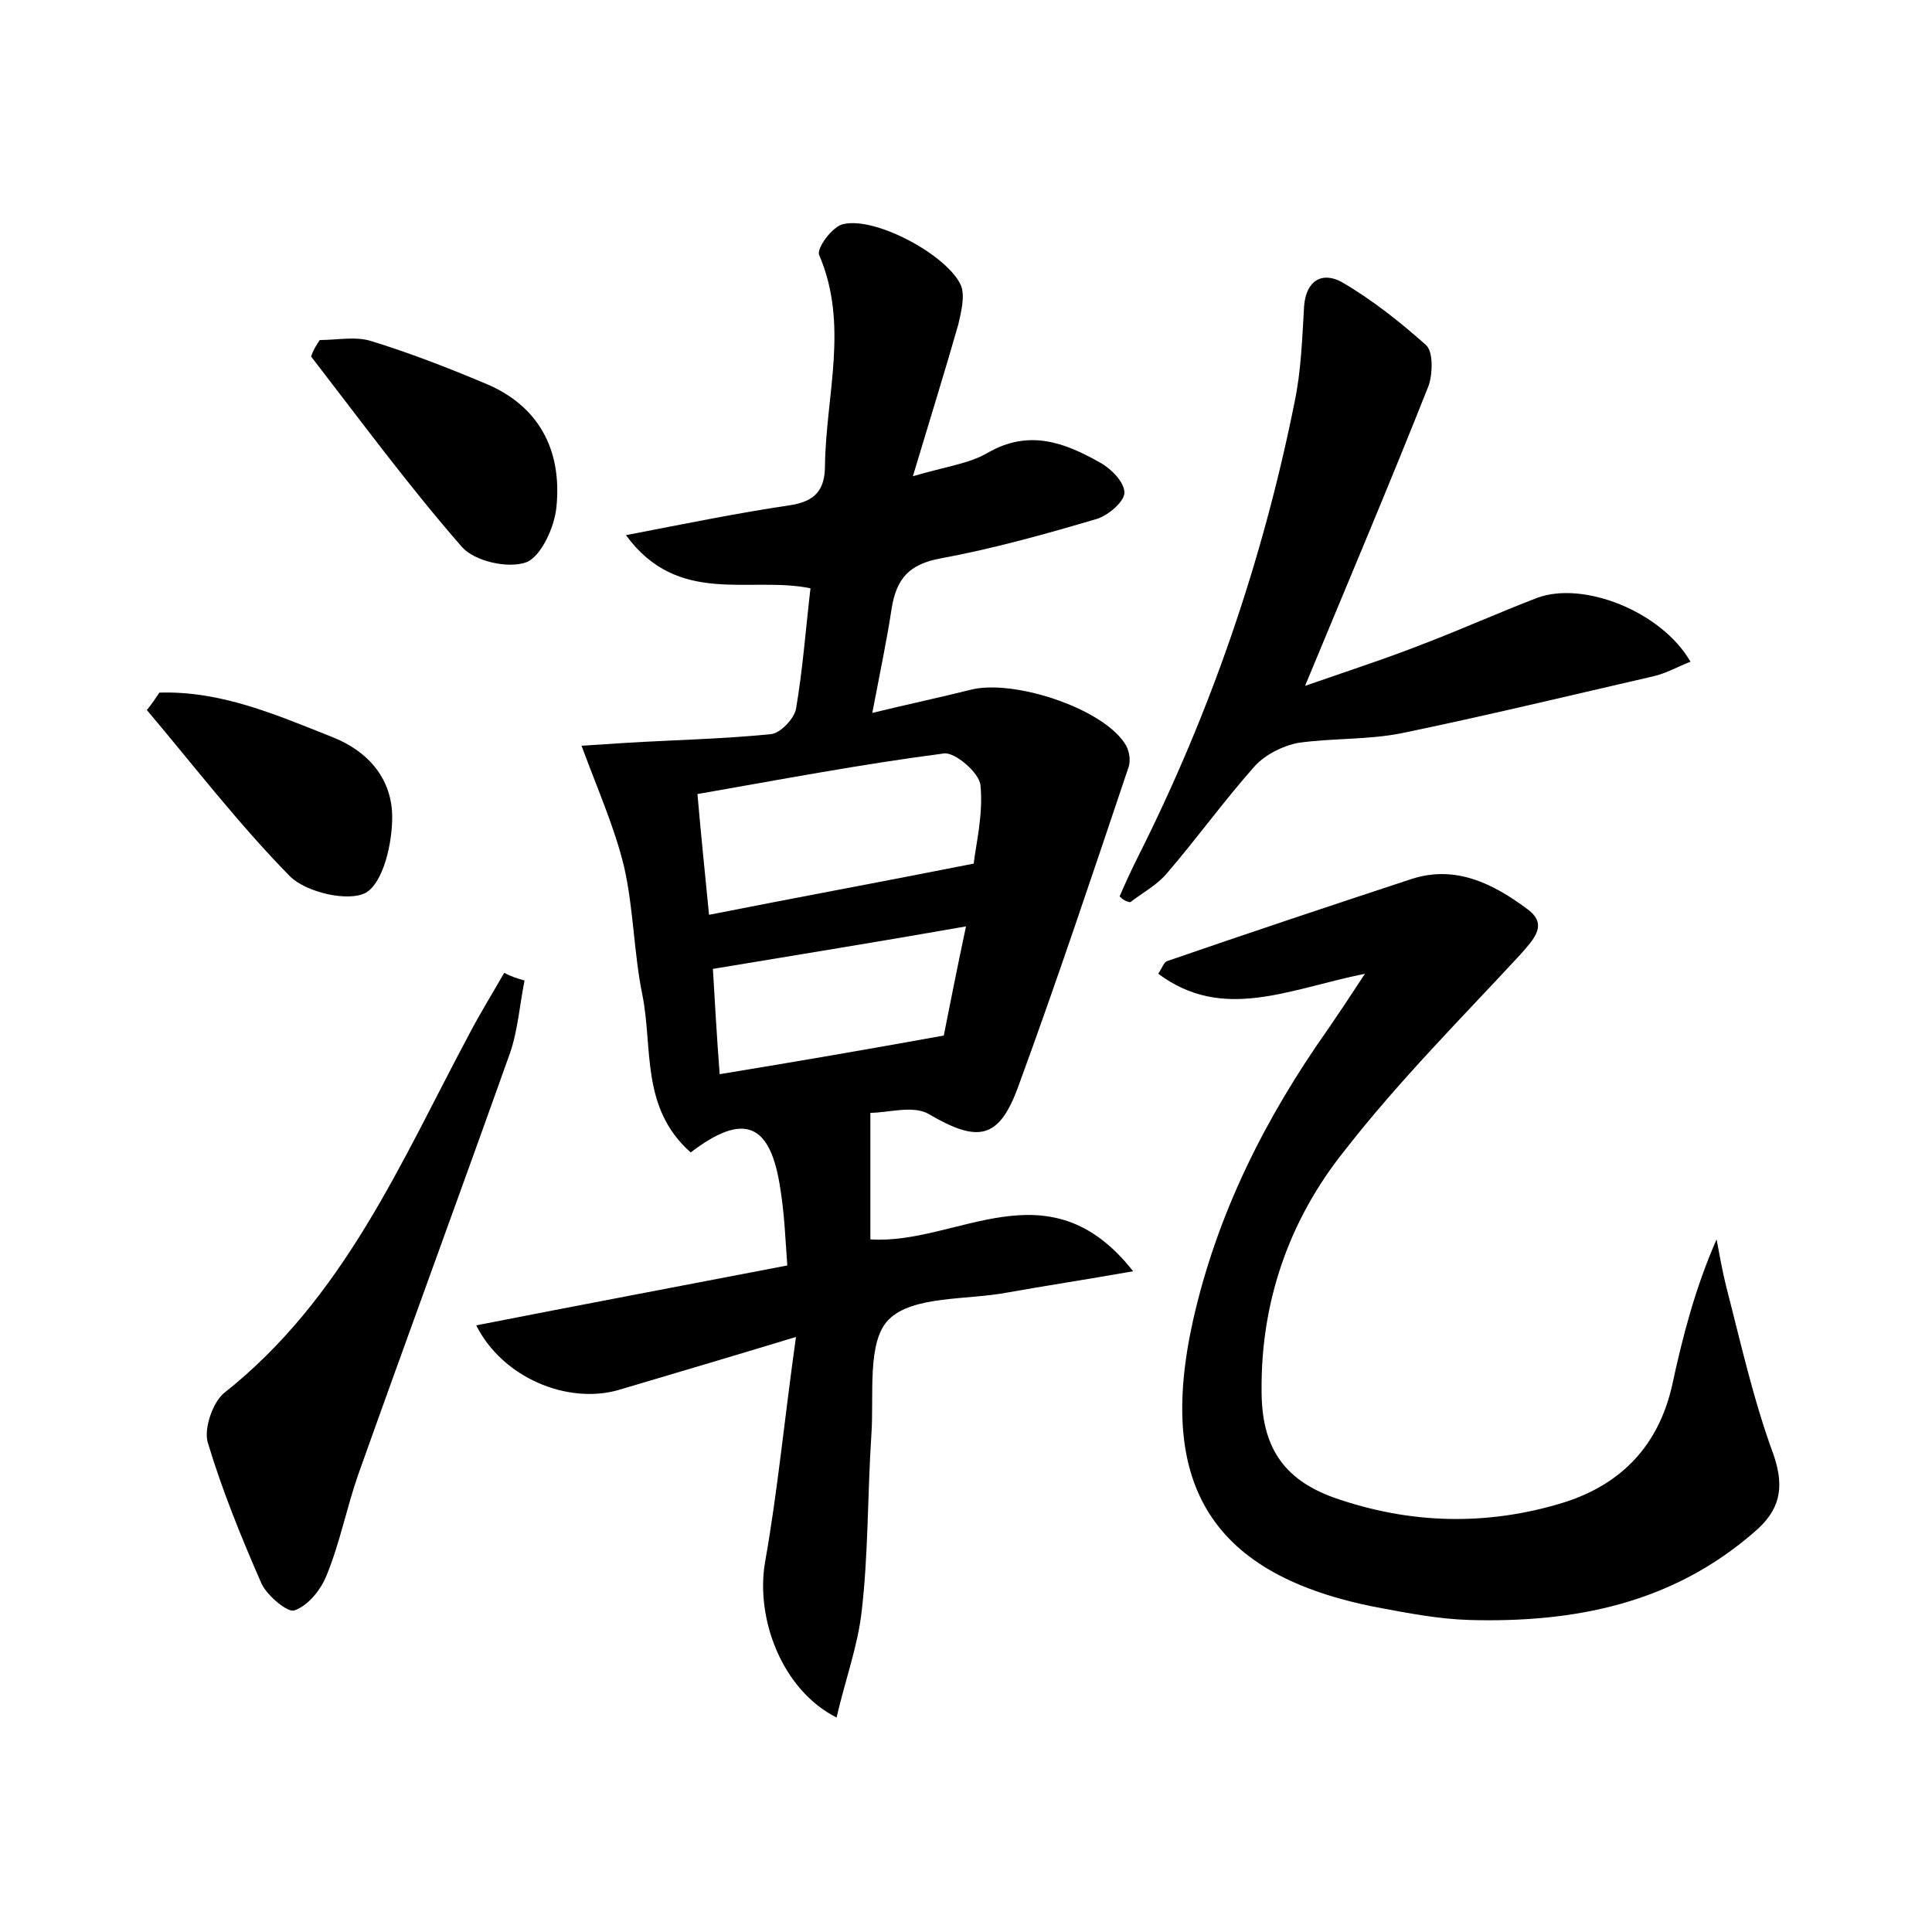 <?xml version="1.0" encoding="utf-8"?>
<!-- Generator: Adobe Illustrator 22.0.0, SVG Export Plug-In . SVG Version: 6.00 Build 0)  -->
<svg version="1.1" id="图层_1" xmlns="http://www.w3.org/2000/svg" xmlns:xlink="http://www.w3.org/1999/xlink" x="0px" y="0px"
	 viewBox="0 0 200 200" style="enable-background:new 0 0 200 200;" xml:space="preserve">
<style type="text/css">
	.st1{fill:#010000;}
	.st4{fill:#fbfafc;}
</style>
<g>
	
	<path d="M71.5,119.3c-5.2-4.6-3.9-10.8-5-16.3c-0.9-4.4-0.9-8.9-1.9-13.3c-1-4.1-2.7-7.9-4.4-12.5c1.5-0.1,3-0.2,4.6-0.3
		c5-0.3,10-0.4,15-0.9c1-0.1,2.4-1.6,2.6-2.6c0.7-4.1,1-8.2,1.5-12.5c-6.3-1.3-13.7,1.9-19.1-5.5c6.2-1.2,11.6-2.3,17-3.1
		c2.6-0.4,3.6-1.6,3.6-4.1c0.1-7.3,2.5-14.6-0.6-21.8c-0.3-0.7,1.4-3,2.5-3.2c3.4-0.8,10.9,3.3,12.2,6.4c0.4,1.1,0,2.7-0.3,4
		c-1.4,4.9-2.9,9.7-4.7,15.7c3.4-1,5.8-1.3,7.7-2.4c4.3-2.5,8-1.1,11.7,1c1.1,0.6,2.5,2,2.5,3.1c0,0.9-1.6,2.3-2.8,2.7
		c-5.4,1.6-10.8,3.1-16.2,4.1c-3.3,0.6-4.6,2.1-5.1,5.2c-0.5,3.3-1.2,6.6-2,10.8c3.7-0.9,7-1.6,10.2-2.4c4.3-1.1,13.4,1.8,15.9,5.5
		c0.5,0.7,0.7,1.8,0.4,2.6c-3.7,11-7.4,22.1-11.4,33c-2,5.5-4.2,5.8-9.3,2.8c-1.6-0.9-4.2-0.1-6-0.1c0,4.6,0,8.8,0,13.1
		c9,0.6,18.4-7.9,27.2,3.3c-5.1,0.9-9.1,1.5-13,2.2c-4.2,0.8-9.8,0.3-12.3,2.8c-2.3,2.3-1.5,7.9-1.8,12c-0.4,6.1-0.3,12.2-1,18.2
		c-0.4,3.6-1.7,7.1-2.6,11c-5.7-2.9-8.4-10.3-7.4-16.1c1.3-7.3,2-14.8,3.2-23.3c-6.9,2.1-12.7,3.8-18.4,5.5
		c-5.3,1.5-12-1.3-14.7-6.7c10.7-2.1,21.3-4.1,32.2-6.2c-0.2-2.8-0.3-5.3-0.7-7.8C79.8,116.2,77,115.1,71.5,119.3z M100.8,89.4
		c0.2-1.9,1-5,0.7-8.1c-0.1-1.3-2.7-3.5-3.8-3.3c-8.5,1.1-16.9,2.7-25.5,4.2c0.4,4.6,0.8,8.4,1.2,12.5
		C82.5,92.9,91.2,91.3,100.8,89.4z M73.8,100.3c0.2,3.4,0.4,7,0.7,10.9c7.9-1.3,14.9-2.5,23.2-4c0.5-2.5,1.3-6.6,2.3-11.3
		C90.9,97.5,82.8,98.8,73.8,100.3z"/>
	<path d="M141.3,100.8c-7.9,1.6-14.7,5-21.4,0c0.4-0.6,0.6-1.2,0.9-1.3c8.4-2.9,16.8-5.7,25.3-8.5c4.6-1.5,8.5,0.5,12,3.1
		c2.2,1.6,0.7,3.1-0.7,4.7c-6.2,6.7-12.6,13.1-18.2,20.3c-5.7,7.1-8.7,15.6-8.6,24.9c0,5.7,2.2,9.1,7.4,11c7.9,2.8,16,3,24,0.5
		c5.9-1.9,9.7-5.9,11.1-12.1c1.1-5.1,2.4-10.1,4.6-15.1c0.3,1.6,0.6,3.3,1,4.9c1.5,5.8,2.8,11.7,4.9,17.4c1.2,3.5,0.6,5.8-2,8
		c-8.5,7.4-18.6,9.4-29.5,9.1c-3.2-0.1-6.3-0.7-9.5-1.3c-17.1-3.3-22.9-12.6-19.1-29.7c2.5-11.1,7.5-21,14-30.2
		C138.6,104.9,139.6,103.4,141.3,100.8z"/>
	<path d="M115.9,92.8c0.6-1.4,1.2-2.7,1.9-4.1c7.5-14.9,12.9-30.6,16.2-47c0.7-3.3,0.8-6.7,1-10c0.2-2.7,1.9-3.6,3.9-2.5
		c3.1,1.8,6,4.1,8.7,6.5c0.8,0.7,0.7,3,0.3,4.2c-4,10.1-8.2,20-12.8,31.1c4.6-1.6,8.6-2.9,12.4-4.4c3.9-1.5,7.7-3.2,11.6-4.7
		c4.8-1.8,12.9,1.4,15.9,6.6c-1.3,0.5-2.5,1.2-3.8,1.5c-8.7,2-17.4,4.1-26.1,5.9c-3.5,0.7-7.2,0.5-10.7,1c-1.6,0.3-3.4,1.2-4.5,2.4
		c-3.2,3.6-6,7.5-9.1,11.1c-1,1.2-2.5,2-3.8,3C116.5,93.3,116.2,93.1,115.9,92.8z"/>
	<path d="M54.3,101.5c-0.5,2.5-0.7,5.2-1.5,7.5c-5.2,14.6-10.5,29-15.7,43.6c-1.2,3.4-1.9,7.1-3.3,10.5c-0.6,1.5-1.9,3.1-3.3,3.6
		c-0.7,0.3-2.8-1.5-3.4-2.7c-2.1-4.8-4.1-9.7-5.6-14.7c-0.4-1.4,0.5-4.1,1.7-5.1c12.4-9.8,18.3-23.9,25.4-37.2
		c1.1-2.1,2.4-4.2,3.6-6.3C52.9,101.1,53.6,101.3,54.3,101.5z"/>
	<path d="M33.1,35.2c1.8,0,3.7-0.4,5.3,0.1c3.9,1.2,7.8,2.7,11.6,4.3c5.8,2.3,8.2,7,7.6,12.9c-0.2,2.1-1.6,5.1-3.1,5.7
		c-1.9,0.7-5.4-0.1-6.7-1.6c-5.5-6.3-10.5-13.1-15.6-19.7C32.4,36.3,32.7,35.8,33.1,35.2z"/>
	<path d="M16.5,71.7c6.4-0.2,12.1,2.3,17.9,4.6c3.8,1.5,6.2,4.4,6.2,8.3c0,2.7-0.9,6.7-2.7,7.8c-1.8,1-6.2,0-7.9-1.7
		c-5.3-5.4-9.9-11.4-14.8-17.2C15.7,72.9,16.1,72.3,16.5,71.7z"/>
	
	
</g>
</svg>
